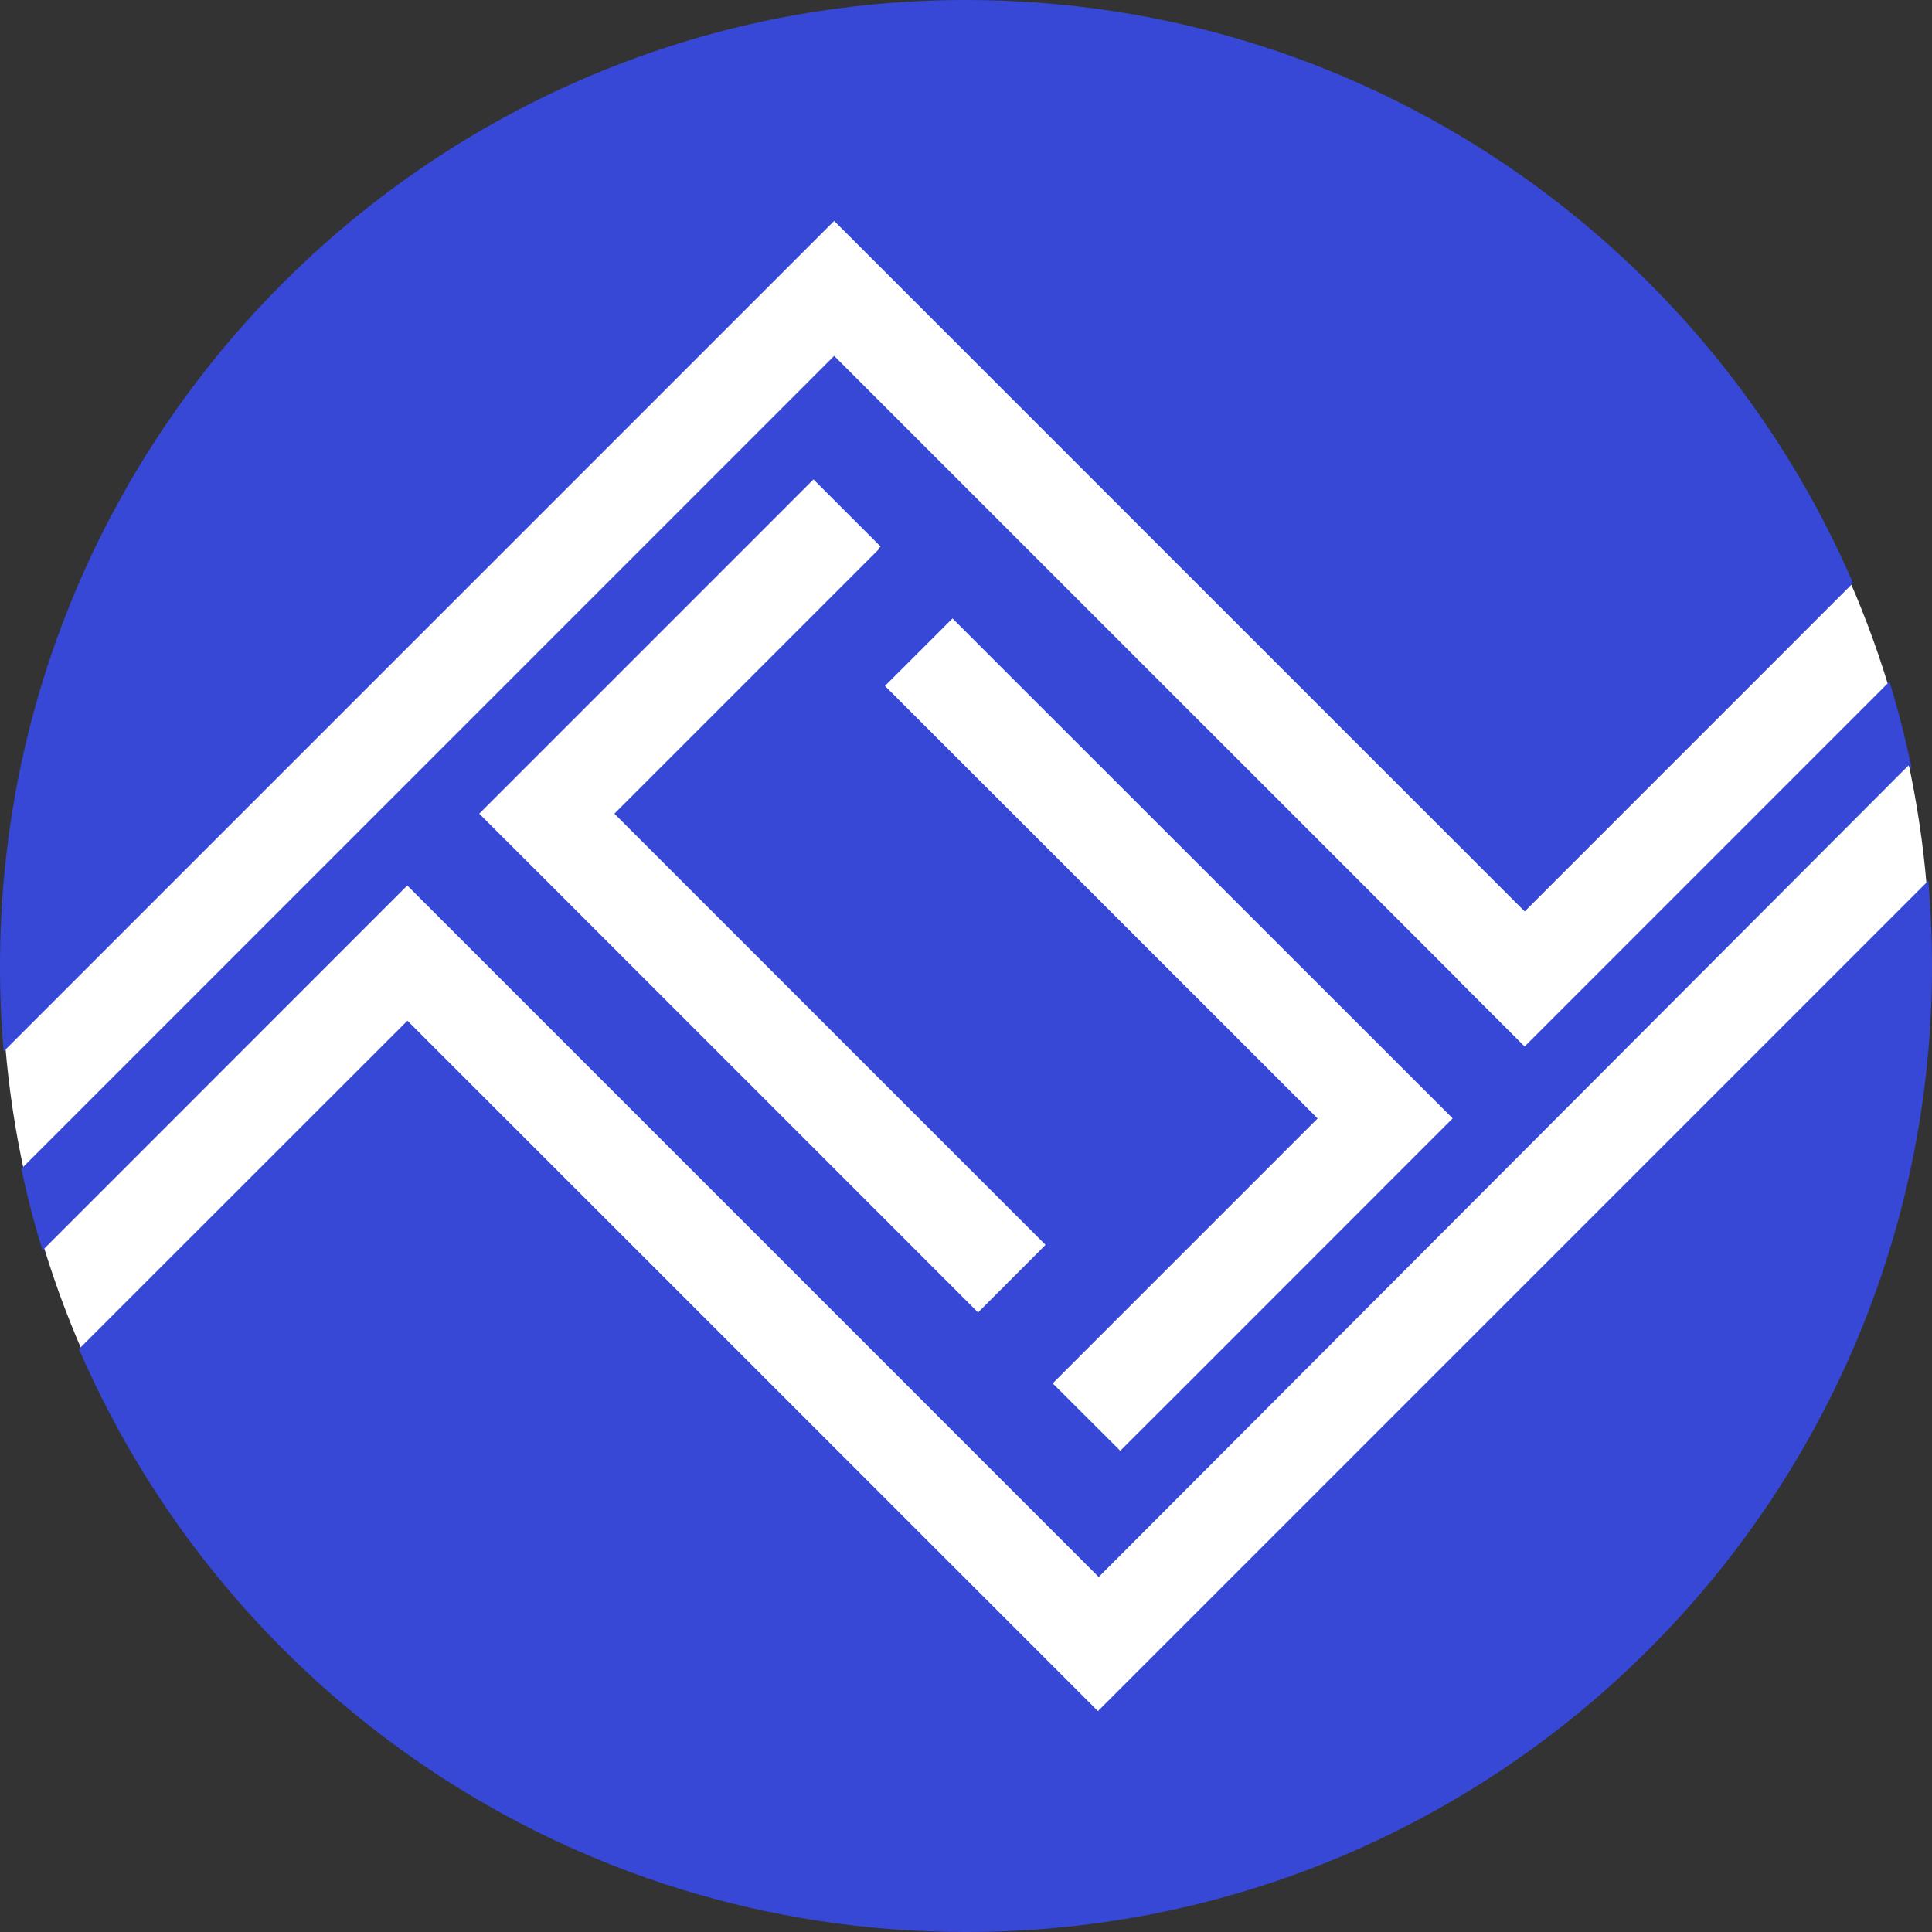 <svg width="58" height="58" viewBox="0 0 58 58" fill="none" xmlns="http://www.w3.org/2000/svg">
<rect x="0" y="0" width="58" height="58" fill="#333333" stroke="none"/>
<circle r="28.94" cx="29" cy="29" fill="white" />
<path d="M18.825 12.849L0.112 31.562C0.037 30.72 0 29.864 0 29.002C0 12.985 12.985 0 29.002 0C40.93 0 51.178 7.205 55.63 17.504L45.773 27.362L25.042 6.632L23.409 8.265L23.015 8.659L18.825 12.849Z" fill="#3748D6"/>
<path d="M56.723 20.462L45.77 31.416L43.742 29.388L43.745 29.385L25.042 10.684L20.852 14.874L0.641 35.087C0.818 35.919 1.028 36.733 1.277 37.536L12.227 26.584L32.984 47.342L57.293 22.981L57.393 23.081C57.208 22.191 56.985 21.318 56.723 20.462ZM29.362 39.4L16.418 26.455L14.387 24.428L22.395 16.42L24.369 14.444L24.425 14.389L24.437 14.408L26.437 16.407L26.386 16.458L26.397 16.474L24.425 18.446L18.444 24.428L31.388 37.372L29.362 39.4ZM35.602 41.585L33.631 43.553L31.603 41.53L39.556 33.577L26.567 20.592L28.595 18.566L41.583 31.549L43.61 33.574L35.602 41.585Z" fill="#3748D6"/>
<path d="M58 29.002C58 45.015 45.015 58 29.002 58C17.07 58 6.822 50.795 2.37 40.499L12.231 30.642L32.961 51.368L34.913 49.416L57.888 26.441C57.963 27.284 58 28.139 58 29.002Z" fill="#3748D6"/>
</svg>

